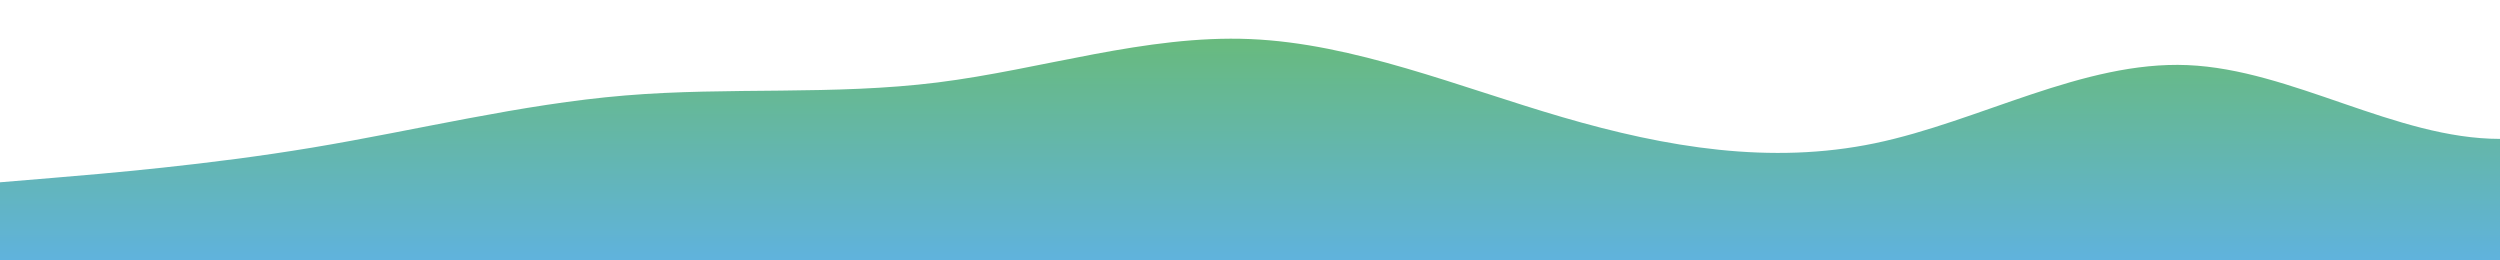 <?xml version="1.0" standalone="no"?>
<svg xmlns:xlink="http://www.w3.org/1999/xlink" id="wave" style="transform:rotate(0deg); transition: 0.3s" viewBox="0 0 1440 150" version="1.1" xmlns="http://www.w3.org/2000/svg"><defs><linearGradient id="sw-gradient-0" x1="0" x2="0" y1="1" y2="0"><stop stop-color="rgba(95.6, 178.633, 221.168, 1)" offset="0%"/><stop stop-color="rgba(105.123, 187.017, 112.116, 1)" offset="100%"/></linearGradient></defs><path style="transform:translate(0, 0px); opacity:1" fill="url(#sw-gradient-0)" d="M0,105L30,102.5C60,100,120,95,180,85C240,75,300,60,360,55C420,50,480,55,540,47.5C600,40,660,20,720,22.5C780,25,840,50,900,67.5C960,85,1020,95,1080,82.5C1140,70,1200,35,1260,37.5C1320,40,1380,80,1440,80C1500,80,1560,40,1620,37.5C1680,35,1740,70,1800,82.5C1860,95,1920,85,1980,85C2040,85,2100,95,2160,92.5C2220,90,2280,75,2340,60C2400,45,2460,30,2520,20C2580,10,2640,5,2700,12.5C2760,20,2820,40,2880,60C2940,80,3000,100,3060,95C3120,90,3180,60,3240,55C3300,50,3360,70,3420,72.5C3480,75,3540,60,3600,60C3660,60,3720,75,3780,90C3840,105,3900,120,3960,117.5C4020,115,4080,95,4140,82.5C4200,70,4260,65,4290,62.5L4320,60L4320,150L4290,150C4260,150,4200,150,4140,150C4080,150,4020,150,3960,150C3900,150,3840,150,3780,150C3720,150,3660,150,3600,150C3540,150,3480,150,3420,150C3360,150,3300,150,3240,150C3180,150,3120,150,3060,150C3000,150,2940,150,2880,150C2820,150,2760,150,2700,150C2640,150,2580,150,2520,150C2460,150,2400,150,2340,150C2280,150,2220,150,2160,150C2100,150,2040,150,1980,150C1920,150,1860,150,1800,150C1740,150,1680,150,1620,150C1560,150,1500,150,1440,150C1380,150,1320,150,1260,150C1200,150,1140,150,1080,150C1020,150,960,150,900,150C840,150,780,150,720,150C660,150,600,150,540,150C480,150,420,150,360,150C300,150,240,150,180,150C120,150,60,150,30,150L0,150Z"/></svg>
